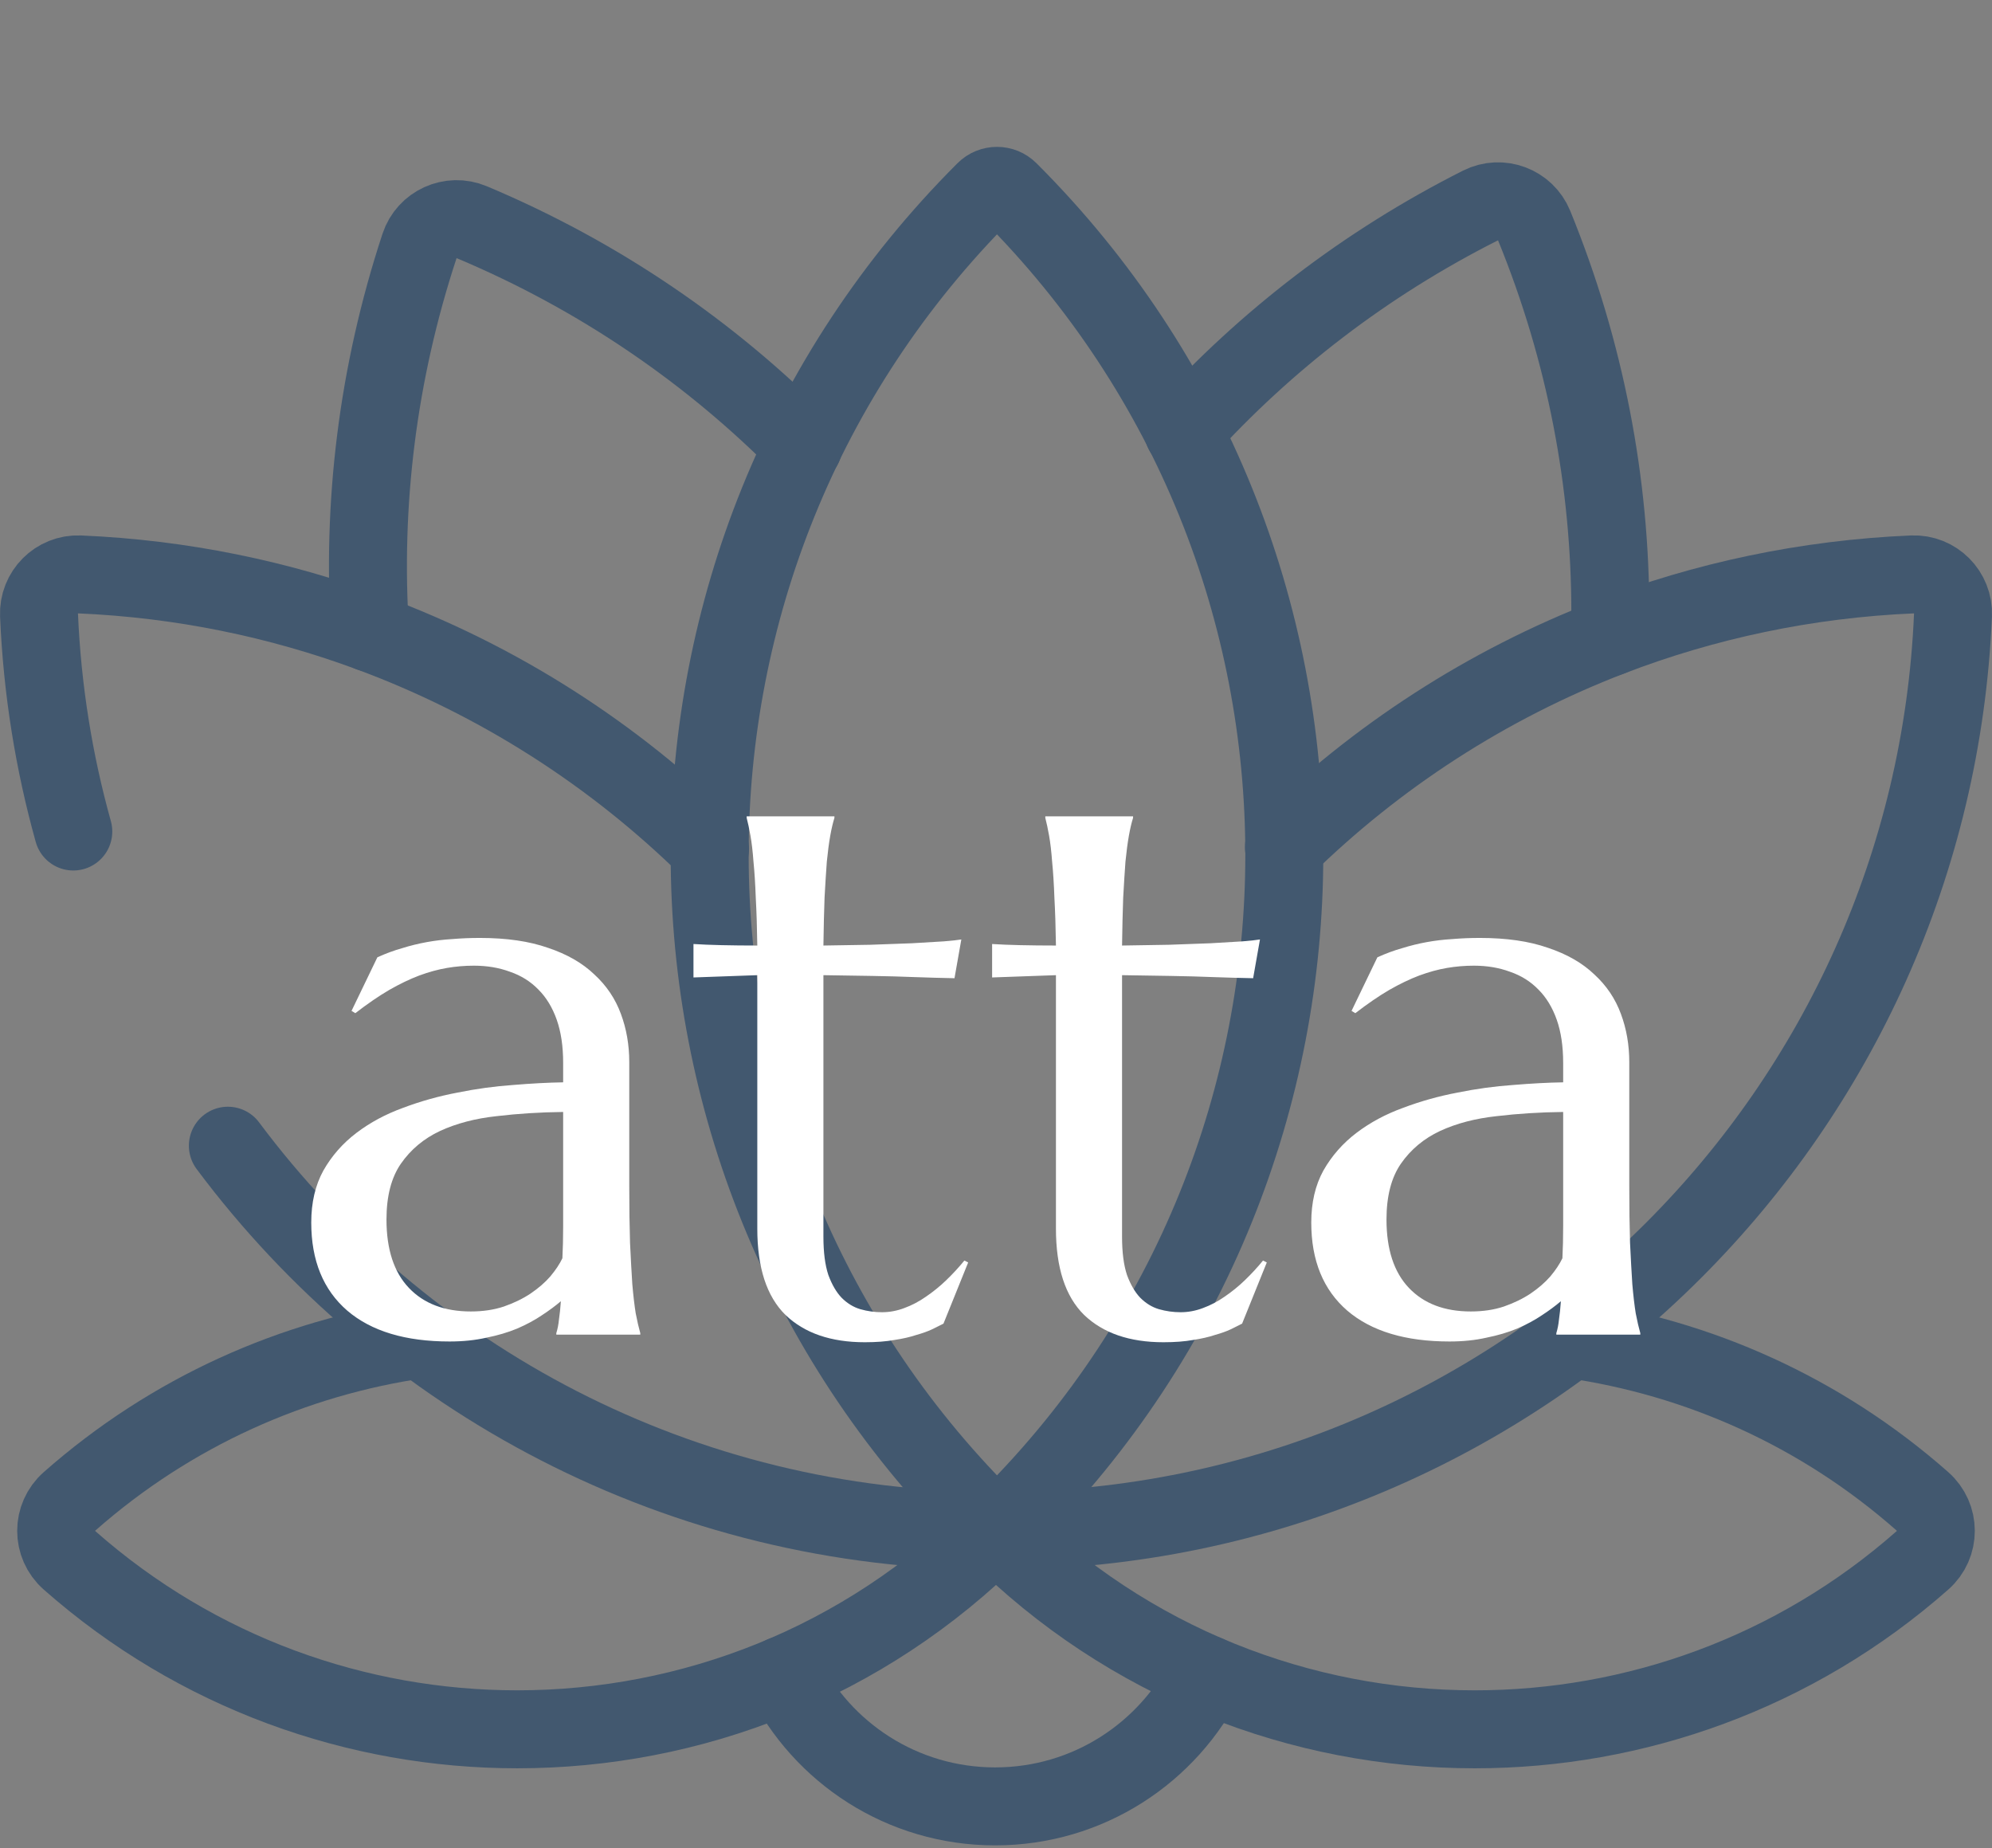 <svg width="512" height="475" viewBox="0 0 512 475" fill="none" xmlns="http://www.w3.org/2000/svg">
<rect x="0" y="0" width="512" height="475" fill="#808080" stroke="none"/>
<path d="M259.475 390.199L256.253 393.421L253.03 390.199C158.863 296.032 158.863 143.356 253.03 49.189L253.185 49.035C254.879 47.34 257.626 47.34 259.321 49.035L259.475 49.189C353.643 143.356 353.643 296.032 259.475 390.199Z" stroke="#42586F" stroke-width="20.039" stroke-miterlimit="10" stroke-linecap="round" stroke-linejoin="round"/>
<path d="M58.567 294.445C103.417 354.507 175.055 393.4 255.779 393.424" stroke="#42586F" stroke-width="20.039" stroke-miterlimit="10" stroke-linecap="round" stroke-linejoin="round"/>
<path d="M182.501 218.198C157.881 193.94 128.177 174.826 95.134 162.611C71.705 153.941 46.594 148.737 20.433 147.623C14.585 147.375 9.78 152.226 10.03 158.074C10.849 177.266 13.867 195.889 18.839 213.696" stroke="#42586F" stroke-width="20.039" stroke-miterlimit="10" stroke-linecap="round" stroke-linejoin="round"/>
<path d="M256.732 393.425C324.445 393.265 385.748 365.767 430.134 321.361C472.315 279.189 499.251 221.762 501.971 158.075C502.222 152.221 497.406 147.374 491.553 147.622C464.248 148.786 438.096 154.402 413.808 163.753C382.209 175.928 353.748 194.43 330.001 217.716" stroke="#42586F" stroke-width="20.039" stroke-miterlimit="10" stroke-linecap="round" stroke-linejoin="round"/>
<path d="M95.134 162.61C92.986 129.822 96.976 96.149 107.834 63.206C109.663 57.655 115.857 54.84 121.247 57.103C154.105 70.904 182.783 90.676 206.48 114.664" stroke="#42586F" stroke-width="20.039" stroke-miterlimit="10" stroke-linecap="round" stroke-linejoin="round"/>
<path d="M304.147 110.874C325.278 87.584 350.926 67.736 380.533 52.805C385.744 50.177 392.109 52.571 394.316 57.974C407.589 90.46 413.898 124.174 413.898 157.415C413.898 159.532 413.878 161.638 413.808 163.754" stroke="#42586F" stroke-width="20.039" stroke-miterlimit="10" stroke-linecap="round" stroke-linejoin="round"/>
<path d="M403.84 344.185C436.403 348.841 467.907 362.72 494.122 385.839C498.703 389.879 498.713 396.962 494.132 401.002C461.304 429.957 420.173 444.43 379.049 444.43C334.523 444.43 289.996 427.472 256 393.536C255.96 393.496 255.93 393.466 255.89 393.425C255.93 393.385 255.96 393.355 256 393.315" stroke="#42586F" stroke-width="20.039" stroke-miterlimit="10" stroke-linecap="round" stroke-linejoin="round"/>
<path d="M256 393.314C256.04 393.354 256.07 393.384 256.11 393.424C256.07 393.464 256.04 393.495 256 393.535C222.004 427.471 177.478 444.429 132.951 444.429C91.827 444.429 50.695 429.956 17.868 401.001C13.288 396.961 13.297 389.877 17.878 385.838C44.085 362.726 75.588 348.839 108.15 344.184" stroke="#42586F" stroke-width="20.039" stroke-miterlimit="10" stroke-linecap="round" stroke-linejoin="round"/>
<path d="M201.395 430.47C211.304 450.487 231.932 464.236 255.78 464.236C279.687 464.236 300.356 450.417 310.244 430.319" stroke="#42586F" stroke-width="20.039" stroke-miterlimit="10" stroke-linecap="round" stroke-linejoin="round"/>
<path d="M80 314.191C80 309.048 81.042 304.589 83.125 300.812C85.273 297.036 88.106 293.814 91.621 291.145C95.137 288.475 99.141 286.327 103.633 284.699C108.125 283.007 112.78 281.704 117.598 280.793C122.415 279.816 127.168 279.165 131.855 278.84C136.543 278.449 140.84 278.221 144.746 278.156V273.176C144.746 268.879 144.193 265.168 143.086 262.043C141.979 258.918 140.417 256.346 138.398 254.328C136.38 252.245 133.939 250.715 131.074 249.738C128.275 248.697 125.182 248.176 121.797 248.176C119.453 248.176 117.142 248.371 114.863 248.762C112.585 249.152 110.208 249.803 107.734 250.715C105.326 251.626 102.754 252.863 100.02 254.426C97.35 255.988 94.453 257.974 91.328 260.383L90.352 259.797L96.992 246.027C99.141 245.051 101.257 244.27 103.34 243.684C105.423 243.033 107.539 242.512 109.688 242.121C111.836 241.73 114.017 241.47 116.23 241.34C118.509 241.145 120.885 241.047 123.359 241.047C130.195 241.047 136.022 241.893 140.84 243.586C145.723 245.214 149.694 247.492 152.754 250.422C155.879 253.286 158.158 256.672 159.59 260.578C161.022 264.419 161.738 268.553 161.738 272.98V304.816C161.738 310.35 161.803 315.201 161.934 319.367C162.129 323.469 162.324 327.017 162.52 330.012C162.78 333.007 163.073 335.513 163.398 337.531C163.789 339.549 164.18 341.242 164.57 342.609V343H142.988V342.609C143.314 341.568 143.542 340.396 143.672 339.094C143.867 337.792 144.03 336.229 144.16 334.406C142.793 335.578 141.165 336.783 139.277 338.02C137.454 339.257 135.339 340.396 132.93 341.438C130.586 342.414 127.949 343.195 125.02 343.781C122.155 344.432 118.997 344.758 115.547 344.758C104.219 344.758 95.462 342.121 89.277 336.848C83.092 331.509 80 323.957 80 314.191ZM144.746 285.773C138.822 285.839 133.125 286.197 127.656 286.848C122.188 287.434 117.337 288.703 113.105 290.656C108.939 292.609 105.586 295.409 103.047 299.055C100.573 302.635 99.336 307.421 99.336 313.41C99.336 321.092 101.257 326.952 105.098 330.988C108.939 335.025 114.245 337.043 121.016 337.043C124.141 337.043 126.973 336.62 129.512 335.773C132.116 334.862 134.395 333.755 136.348 332.453C138.366 331.086 140.059 329.621 141.426 328.059C142.793 326.431 143.835 324.868 144.551 323.371C144.681 320.897 144.746 318.163 144.746 315.168C144.746 312.108 144.746 308.658 144.746 304.816V285.773Z" fill="white"/>
<path d="M226.68 337.238C228.633 337.238 230.553 336.88 232.441 336.164C234.395 335.448 236.25 334.471 238.008 333.234C239.831 331.997 241.556 330.598 243.184 329.035C244.876 327.408 246.439 325.715 247.871 323.957L248.848 324.445L242.5 340.168C241.719 340.559 240.742 341.047 239.57 341.633C238.464 342.154 237.096 342.642 235.469 343.098C233.906 343.618 232.051 344.042 229.902 344.367C227.754 344.758 225.215 344.953 222.285 344.953C213.561 344.953 206.758 342.609 201.875 337.922C197.057 333.169 194.648 325.78 194.648 315.754V250.617L178.242 251.203V242.609C180.26 242.74 182.669 242.837 185.469 242.902C188.268 242.967 191.328 243 194.648 243C194.583 238.378 194.453 234.309 194.258 230.793C194.128 227.212 193.932 224.12 193.672 221.516C193.477 218.846 193.216 216.6 192.891 214.777C192.565 212.954 192.24 211.424 191.914 210.188V209.797H214.473V210.188C214.082 211.424 213.724 212.954 213.398 214.777C213.073 216.6 212.78 218.814 212.52 221.418C212.324 224.022 212.129 227.115 211.934 230.695C211.803 234.211 211.706 238.312 211.641 243C215.742 242.935 219.746 242.87 223.652 242.805C227.624 242.674 231.204 242.544 234.395 242.414C237.65 242.219 240.384 242.056 242.598 241.926C244.876 241.73 246.374 241.568 247.09 241.438L245.332 251.398C242.012 251.333 238.529 251.236 234.883 251.105C231.758 250.975 228.177 250.878 224.141 250.812C220.104 250.747 215.938 250.682 211.641 250.617V317.805C211.641 321.841 212.064 325.129 212.91 327.668C213.822 330.142 214.961 332.095 216.328 333.527C217.76 334.96 219.355 335.936 221.113 336.457C222.936 336.978 224.792 337.238 226.68 337.238Z" fill="white"/>
<path d="M303.438 337.238C305.391 337.238 307.311 336.88 309.199 336.164C311.152 335.448 313.008 334.471 314.766 333.234C316.589 331.997 318.314 330.598 319.941 329.035C321.634 327.408 323.197 325.715 324.629 323.957L325.605 324.445L319.258 340.168C318.477 340.559 317.5 341.047 316.328 341.633C315.221 342.154 313.854 342.642 312.227 343.098C310.664 343.618 308.809 344.042 306.66 344.367C304.512 344.758 301.973 344.953 299.043 344.953C290.319 344.953 283.516 342.609 278.633 337.922C273.815 333.169 271.406 325.78 271.406 315.754V250.617L255 251.203V242.609C257.018 242.74 259.427 242.837 262.227 242.902C265.026 242.967 268.086 243 271.406 243C271.341 238.378 271.211 234.309 271.016 230.793C270.885 227.212 270.69 224.12 270.43 221.516C270.234 218.846 269.974 216.6 269.648 214.777C269.323 212.954 268.997 211.424 268.672 210.188V209.797H291.23V210.188C290.84 211.424 290.482 212.954 290.156 214.777C289.831 216.6 289.538 218.814 289.277 221.418C289.082 224.022 288.887 227.115 288.691 230.695C288.561 234.211 288.464 238.312 288.398 243C292.5 242.935 296.504 242.87 300.41 242.805C304.382 242.674 307.962 242.544 311.152 242.414C314.408 242.219 317.142 242.056 319.355 241.926C321.634 241.73 323.132 241.568 323.848 241.438L322.09 251.398C318.77 251.333 315.286 251.236 311.641 251.105C308.516 250.975 304.935 250.878 300.898 250.812C296.862 250.747 292.695 250.682 288.398 250.617V317.805C288.398 321.841 288.822 325.129 289.668 327.668C290.579 330.142 291.719 332.095 293.086 333.527C294.518 334.96 296.113 335.936 297.871 336.457C299.694 336.978 301.549 337.238 303.438 337.238Z" fill="white"/>
<path d="M337.031 314.191C337.031 309.048 338.073 304.589 340.156 300.812C342.305 297.036 345.137 293.814 348.652 291.145C352.168 288.475 356.172 286.327 360.664 284.699C365.156 283.007 369.811 281.704 374.629 280.793C379.447 279.816 384.199 279.165 388.887 278.84C393.574 278.449 397.871 278.221 401.777 278.156V273.176C401.777 268.879 401.224 265.168 400.117 262.043C399.01 258.918 397.448 256.346 395.43 254.328C393.411 252.245 390.97 250.715 388.105 249.738C385.306 248.697 382.214 248.176 378.828 248.176C376.484 248.176 374.173 248.371 371.895 248.762C369.616 249.152 367.24 249.803 364.766 250.715C362.357 251.626 359.785 252.863 357.051 254.426C354.382 255.988 351.484 257.974 348.359 260.383L347.383 259.797L354.023 246.027C356.172 245.051 358.288 244.27 360.371 243.684C362.454 243.033 364.57 242.512 366.719 242.121C368.867 241.73 371.048 241.47 373.262 241.34C375.54 241.145 377.917 241.047 380.391 241.047C387.227 241.047 393.053 241.893 397.871 243.586C402.754 245.214 406.725 247.492 409.785 250.422C412.91 253.286 415.189 256.672 416.621 260.578C418.053 264.419 418.77 268.553 418.77 272.98V304.816C418.77 310.35 418.835 315.201 418.965 319.367C419.16 323.469 419.355 327.017 419.551 330.012C419.811 333.007 420.104 335.513 420.43 337.531C420.82 339.549 421.211 341.242 421.602 342.609V343H400.02V342.609C400.345 341.568 400.573 340.396 400.703 339.094C400.898 337.792 401.061 336.229 401.191 334.406C399.824 335.578 398.197 336.783 396.309 338.02C394.486 339.257 392.37 340.396 389.961 341.438C387.617 342.414 384.98 343.195 382.051 343.781C379.186 344.432 376.029 344.758 372.578 344.758C361.25 344.758 352.493 342.121 346.309 336.848C340.124 331.509 337.031 323.957 337.031 314.191ZM401.777 285.773C395.853 285.839 390.156 286.197 384.688 286.848C379.219 287.434 374.368 288.703 370.137 290.656C365.97 292.609 362.617 295.409 360.078 299.055C357.604 302.635 356.367 307.421 356.367 313.41C356.367 321.092 358.288 326.952 362.129 330.988C365.97 335.025 371.276 337.043 378.047 337.043C381.172 337.043 384.004 336.62 386.543 335.773C389.147 334.862 391.426 333.755 393.379 332.453C395.397 331.086 397.09 329.621 398.457 328.059C399.824 326.431 400.866 324.868 401.582 323.371C401.712 320.897 401.777 318.163 401.777 315.168C401.777 312.108 401.777 308.658 401.777 304.816V285.773Z" fill="white"/>
</svg>
